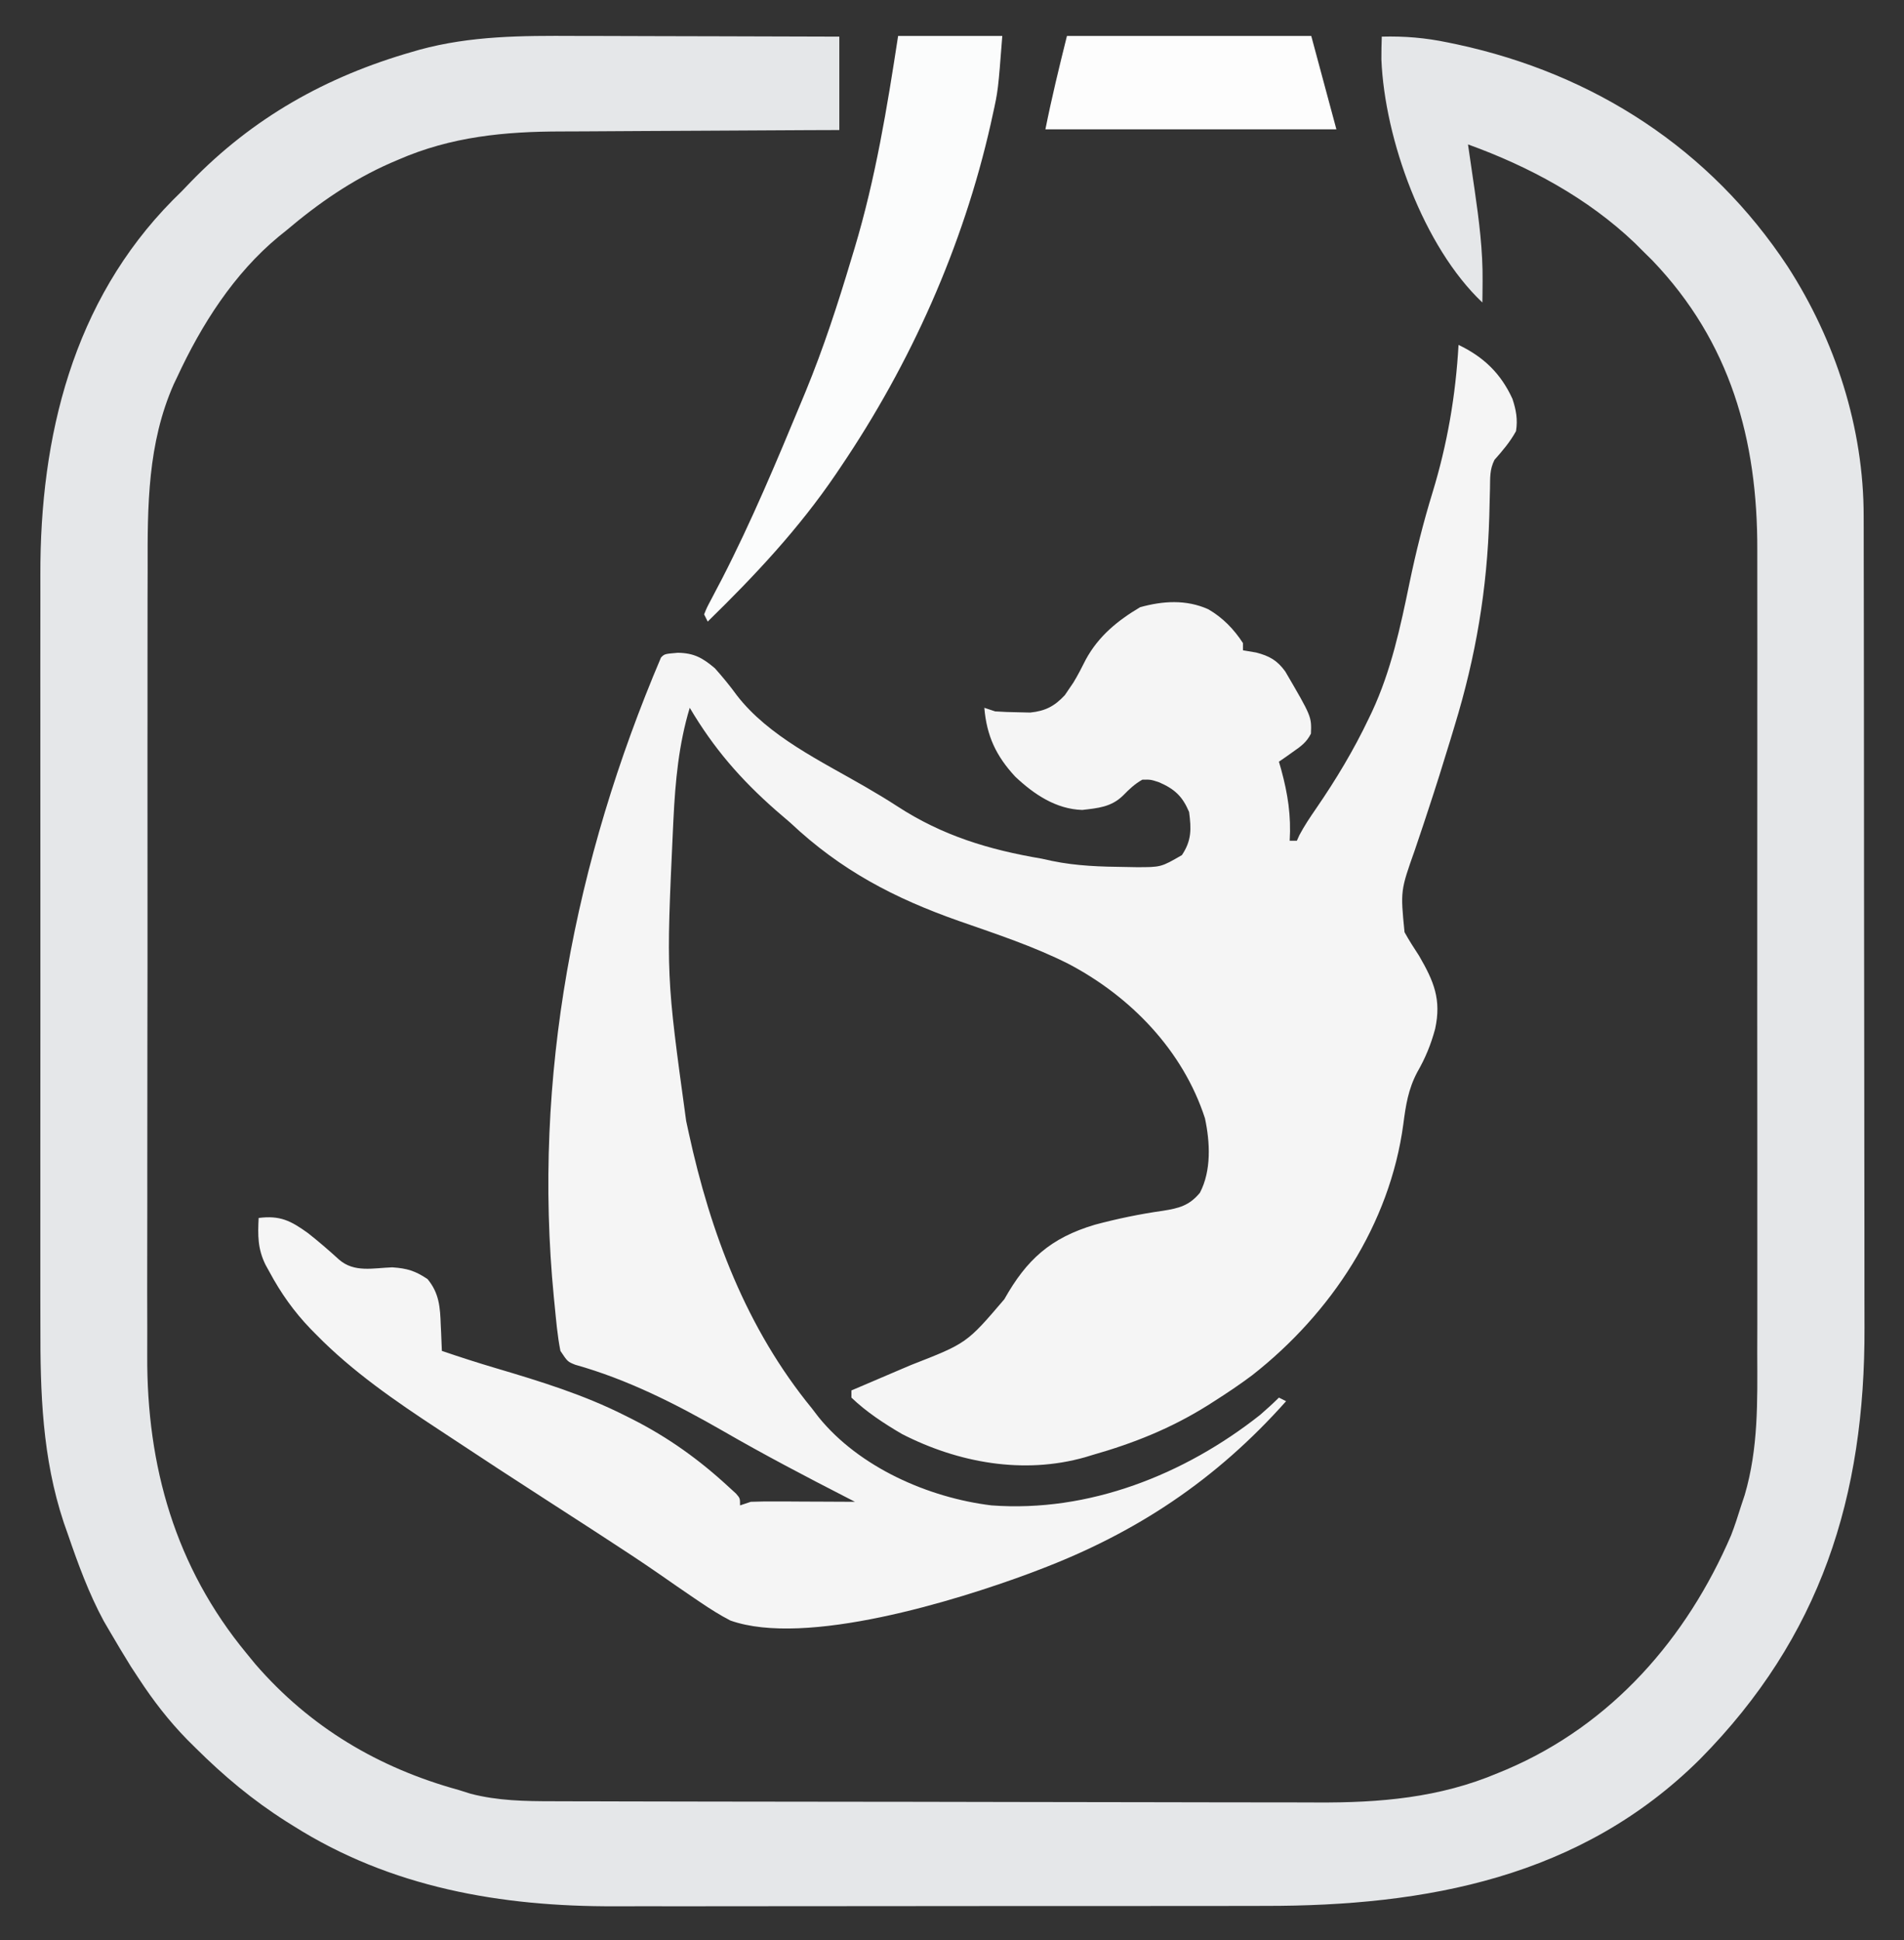 <?xml version="1.0" encoding="UTF-8"?>
<svg version="1.1" xmlns="http://www.w3.org/2000/svg" width="530" height="540">
    <rect width="100%" height="100%" fill="#333333" stroke="none"/>
    <path d="M0 0 C337.92 0 675.84 0 1024 0 C1024 337.92 1024 675.84 1024 1024 C686.08 1024 348.16 1024 0 1024 C0 686.08 0 348.16 0 0 Z " fill="none" transform="translate(0,0)"/>
    <path d="M0 0 C2.132 0.004 4.265 0.007 6.397 0.009 C11.963 0.016 17.53 0.036 23.096 0.058 C28.795 0.079 34.493 0.088 40.191 0.098 C51.339 0.119 62.486 0.154 73.633 0.195 C73.633 8.775 73.633 17.355 73.633 26.195 C70.783 26.205 67.934 26.214 64.998 26.224 C55.523 26.258 46.047 26.313 36.572 26.379 C30.834 26.419 25.096 26.451 19.358 26.466 C13.808 26.482 8.258 26.516 2.707 26.564 C0.603 26.578 -1.501 26.586 -3.606 26.587 C-19.504 26.6 -34.373 28.011 -49.117 34.445 C-50.16 34.889 -50.16 34.889 -51.225 35.342 C-62.003 40.073 -71.409 46.596 -80.367 54.195 C-81.053 54.747 -81.739 55.299 -82.445 55.867 C-94.901 66.165 -103.939 80.394 -110.68 94.945 C-110.993 95.598 -111.306 96.251 -111.629 96.924 C-118.933 113.454 -118.952 130.798 -118.901 148.523 C-118.908 151.134 -118.916 153.744 -118.927 156.355 C-118.948 162.668 -118.948 168.98 -118.94 175.293 C-118.934 180.432 -118.935 185.57 -118.941 190.709 C-118.942 191.445 -118.943 192.18 -118.944 192.938 C-118.946 194.433 -118.948 195.928 -118.95 197.423 C-118.966 211.395 -118.958 225.367 -118.941 239.339 C-118.926 252.076 -118.941 264.813 -118.969 277.551 C-118.999 290.682 -119.01 303.813 -119 316.945 C-118.999 318.434 -118.998 319.924 -118.997 321.414 C-118.997 322.513 -118.997 322.513 -118.996 323.634 C-118.994 328.756 -119.003 333.877 -119.018 338.998 C-119.038 345.915 -119.03 352.831 -119.006 359.747 C-119.001 362.27 -119.004 364.794 -119.017 367.317 C-119.16 398.092 -111.204 426.171 -91.367 450.195 C-90.569 451.17 -89.771 452.144 -88.949 453.148 C-73.71 470.763 -54.629 482.059 -32.367 488.195 C-30.681 488.725 -30.681 488.725 -28.961 489.266 C-21.447 491.209 -13.875 491.344 -6.15 491.342 C-4.664 491.348 -4.664 491.348 -3.148 491.354 C0.152 491.365 3.452 491.368 6.751 491.372 C9.126 491.379 11.5 491.385 13.875 491.392 C20.984 491.411 28.094 491.422 35.203 491.431 C37.888 491.434 40.572 491.439 43.256 491.443 C55.114 491.461 66.971 491.477 78.829 491.485 C81.724 491.487 84.62 491.489 87.516 491.49 C88.596 491.491 88.596 491.491 89.697 491.492 C101.336 491.5 112.975 491.526 124.615 491.558 C136.599 491.591 148.583 491.609 160.567 491.612 C167.282 491.614 173.996 491.624 180.711 491.649 C187.036 491.672 193.361 491.676 199.686 491.666 C201.994 491.666 204.302 491.672 206.609 491.686 C224.055 491.784 240.684 490.394 256.945 483.508 C257.771 483.167 258.596 482.826 259.447 482.474 C288.662 469.971 309.533 446.013 321.879 417.297 C322.911 414.621 323.775 411.932 324.633 409.195 C324.972 408.172 325.311 407.148 325.661 406.094 C329.49 393.031 329.197 380.107 329.15 366.588 C329.156 363.924 329.163 361.259 329.172 358.595 C329.189 352.144 329.186 345.693 329.174 339.241 C329.165 333.992 329.164 328.743 329.168 323.494 C329.169 322.368 329.169 322.368 329.17 321.219 C329.171 319.694 329.173 318.168 329.174 316.643 C329.185 302.379 329.172 288.115 329.151 273.851 C329.133 261.646 329.136 249.442 329.154 237.237 C329.176 223.021 329.184 208.806 329.172 194.59 C329.171 193.07 329.169 191.551 329.168 190.031 C329.167 189.283 329.167 188.536 329.166 187.766 C329.163 182.531 329.169 177.297 329.178 172.062 C329.189 165.671 329.186 159.28 329.165 152.888 C329.154 149.635 329.152 146.383 329.163 143.13 C329.259 112.395 321.692 85.182 299.926 62.453 C299.169 61.708 298.412 60.963 297.633 60.195 C296.39 58.954 296.39 58.954 295.121 57.688 C281.964 45.126 265.664 36.351 248.633 30.195 C248.718 30.779 248.804 31.363 248.892 31.964 C249.287 34.666 249.679 37.368 250.07 40.07 C250.205 40.988 250.34 41.906 250.479 42.852 C251.704 51.338 252.787 59.731 252.695 68.32 C252.686 69.437 252.677 70.553 252.668 71.703 C252.651 72.937 252.651 72.937 252.633 74.195 C236.229 58.671 225.439 28.778 224.523 6.539 C224.51 4.424 224.564 2.309 224.633 0.195 C231.008 0.03 236.773 0.519 243.008 1.82 C243.87 1.999 244.732 2.177 245.62 2.36 C283.694 10.558 316.047 31.443 337.633 64.195 C350.919 84.783 358.795 109.159 358.773 133.708 C358.778 135.278 358.778 135.278 358.782 136.88 C358.791 140.382 358.792 143.883 358.794 147.385 C358.799 149.898 358.804 152.412 358.809 154.926 C358.822 161.755 358.829 168.585 358.833 175.414 C358.836 179.69 358.84 183.965 358.845 188.24 C358.857 200.105 358.867 211.97 358.87 223.835 C358.871 224.594 358.871 225.353 358.871 226.134 C358.871 226.895 358.871 227.656 358.872 228.439 C358.872 229.98 358.873 231.521 358.873 233.062 C358.873 233.826 358.873 234.59 358.874 235.378 C358.878 247.722 358.895 260.066 358.918 272.41 C358.942 285.121 358.955 297.832 358.956 310.542 C358.957 317.664 358.962 324.785 358.981 331.906 C358.998 338.621 358.999 345.336 358.99 352.051 C358.99 354.497 358.994 356.943 359.004 359.388 C359.185 406.535 346.813 445.638 313.215 479.629 C280.052 512.587 237.014 520.531 192.014 520.47 C189.849 520.474 187.685 520.48 185.52 520.485 C179.712 520.499 173.904 520.499 168.096 520.497 C163.219 520.496 158.341 520.501 153.463 520.506 C141.944 520.517 130.425 520.517 118.906 520.511 C107.083 520.505 95.259 520.517 83.436 520.539 C73.225 520.556 63.014 520.562 52.802 520.559 C46.73 520.557 40.658 520.56 34.585 520.574 C28.872 520.586 23.159 520.584 17.446 520.571 C15.369 520.569 13.291 520.571 11.214 520.58 C-20.505 520.698 -51.218 515.377 -78.367 498.195 C-79.014 497.791 -79.66 497.387 -80.327 496.971 C-89.618 491.074 -97.687 484.328 -105.492 476.57 C-106.274 475.795 -107.055 475.02 -107.86 474.221 C-113.027 468.94 -117.323 463.371 -121.367 457.195 C-122.45 455.548 -122.45 455.548 -123.555 453.867 C-125.539 450.669 -127.47 447.446 -129.367 444.195 C-129.943 443.208 -130.52 442.22 -131.113 441.203 C-135.305 433.439 -138.256 425.339 -141.117 417.008 C-141.683 415.398 -141.683 415.398 -142.26 413.755 C-148.242 395.73 -148.808 377.685 -148.755 358.84 C-148.759 356.346 -148.765 353.852 -148.771 351.358 C-148.783 345.333 -148.782 339.309 -148.773 333.285 C-148.766 328.381 -148.765 323.477 -148.769 318.574 C-148.769 317.871 -148.77 317.169 -148.77 316.445 C-148.771 315.018 -148.772 313.59 -148.773 312.162 C-148.781 298.827 -148.772 285.493 -148.756 272.158 C-148.742 260.759 -148.744 249.359 -148.758 237.96 C-148.774 224.668 -148.781 211.375 -148.771 198.083 C-148.771 196.661 -148.77 195.239 -148.769 193.817 C-148.768 193.117 -148.768 192.418 -148.767 191.698 C-148.765 186.81 -148.769 181.922 -148.776 177.034 C-148.785 170.434 -148.779 163.835 -148.761 157.236 C-148.757 154.828 -148.759 152.42 -148.765 150.013 C-148.862 111.562 -139.736 73.888 -111.914 45.711 C-111.074 44.881 -110.233 44.051 -109.367 43.195 C-108.161 41.937 -108.161 41.937 -106.93 40.652 C-89.612 22.78 -69.21 11.31 -45.305 4.445 C-44.28 4.147 -44.28 4.147 -43.235 3.843 C-28.918 -0.057 -14.712 -0.076 0 0 Z " fill="#E5E7E9" transform="translate(160, 10)"/>
    <path d="M0 0 C6.978 3.332 11.783 7.957 15 15 C16.039 18.127 16.507 20.727 16 24 C14.342 27.011 12.272 29.439 10 32 C8.637 34.725 8.82 36.963 8.754 40.012 C8.722 41.238 8.691 42.463 8.659 43.726 C8.611 45.687 8.611 45.687 8.562 47.688 C7.982 67.96 4.823 86.703 -1.125 106.125 C-1.516 107.42 -1.907 108.714 -2.297 110.009 C-4.302 116.628 -6.381 123.219 -8.555 129.785 C-8.964 131.03 -9.374 132.274 -9.796 133.556 C-10.576 135.908 -11.366 138.256 -12.168 140.6 C-16.174 151.913 -16.174 151.913 -15.032 163.456 C-13.791 165.716 -12.417 167.846 -11 170 C-6.843 177.171 -4.742 182.178 -6.512 190.367 C-7.694 194.755 -9.236 198.505 -11.5 202.438 C-14.017 207.204 -14.693 211.669 -15.375 216.938 C-19.135 244.782 -35.437 269.51 -57.387 286.734 C-60.824 289.314 -64.374 291.695 -68 294 C-68.622 294.397 -69.245 294.794 -69.886 295.203 C-80.049 301.563 -90.487 305.733 -102 309 C-102.951 309.29 -102.951 309.29 -103.922 309.587 C-121.129 314.477 -139.342 311.127 -154.938 303.125 C-159.907 300.219 -164.831 296.994 -169 293 C-169 292.34 -169 291.68 -169 291 C-167.7 290.449 -167.7 290.449 -166.373 289.886 C-163.12 288.503 -159.87 287.114 -156.622 285.72 C-155.223 285.122 -153.822 284.525 -152.421 283.931 C-136.889 277.872 -136.889 277.872 -126.438 265.625 C-120.219 254.579 -113.608 248.564 -101.223 244.875 C-94.962 243.206 -88.731 241.91 -82.312 241 C-77.864 240.3 -74.996 239.596 -72 236 C-68.761 229.83 -69.16 221.939 -70.582 215.27 C-76.699 196.361 -91.326 181.318 -108.625 172.25 C-118.317 167.374 -128.709 163.961 -138.934 160.388 C-157.029 154.035 -171.915 146.265 -186 133 C-187.327 131.847 -188.66 130.701 -190 129.562 C-199.895 120.862 -207.327 112.287 -214 101 C-217.07 111.134 -218.027 121.5 -218.539 132.039 C-218.581 132.898 -218.622 133.756 -218.665 134.64 C-220.555 175.591 -220.555 175.591 -215 216 C-214.759 217.111 -214.517 218.222 -214.269 219.367 C-208.198 247.259 -198.236 273.716 -180 296 C-179.39 296.797 -178.781 297.593 -178.152 298.414 C-166.838 312.395 -147.53 320.878 -130 323 C-102.946 325.019 -76.307 314.465 -55.227 297.809 C-53.431 296.249 -51.687 294.675 -50 293 C-49.34 293.33 -48.68 293.66 -48 294 C-67.46 315.865 -89.674 330.665 -117 341 C-117.806 341.307 -118.611 341.614 -119.441 341.93 C-139.803 349.491 -181.729 362.488 -202.695 355.043 C-205.612 353.533 -208.28 351.842 -211 350 C-211.549 349.63 -212.098 349.259 -212.664 348.878 C-215.916 346.676 -219.143 344.439 -222.363 342.191 C-227.652 338.522 -233.041 335.009 -238.438 331.5 C-239.433 330.853 -240.428 330.205 -241.454 329.538 C-245.695 326.783 -249.941 324.035 -254.195 321.301 C-262.905 315.701 -271.567 310.028 -280.201 304.313 C-281.498 303.456 -282.796 302.601 -284.096 301.748 C-295.997 293.932 -307.938 285.71 -317.938 275.5 C-318.469 274.962 -319.001 274.425 -319.548 273.871 C-324.176 269.059 -327.841 263.891 -331 258 C-331.536 257.031 -331.536 257.031 -332.082 256.043 C-334.282 251.593 -334.255 247.84 -334 243 C-328.068 242.243 -325.084 243.749 -320.281 247.203 C-317.295 249.555 -314.433 252.016 -311.629 254.582 C-307.373 258.287 -302.139 256.922 -296.797 256.742 C-292.668 257.023 -290.429 257.711 -287 260 C-283.732 263.923 -283.478 267.88 -283.312 272.812 C-283.278 273.505 -283.244 274.198 -283.209 274.912 C-283.127 276.608 -283.062 278.304 -283 280 C-278.023 281.696 -273.038 283.305 -267.996 284.797 C-255.628 288.465 -243.534 292.17 -232 298 C-231.339 298.331 -230.677 298.662 -229.996 299.002 C-219.876 304.147 -211.324 310.295 -203 318 C-202.082 318.839 -202.082 318.839 -201.145 319.695 C-200 321 -200 321 -200 323 C-199.01 322.67 -198.02 322.34 -197 322 C-194.789 321.916 -192.576 321.893 -190.363 321.902 C-189.065 321.906 -187.766 321.909 -186.428 321.912 C-185.056 321.92 -183.684 321.929 -182.312 321.938 C-180.929 321.943 -179.546 321.947 -178.162 321.951 C-174.775 321.963 -171.387 321.979 -168 322 C-168.637 321.674 -169.274 321.349 -169.93 321.013 C-181.696 314.981 -193.362 308.864 -204.812 302.25 C-217.859 294.761 -231.346 287.928 -245.883 283.852 C-248 283 -248 283 -250 280 C-250.851 275.754 -251.195 271.432 -251.625 267.125 C-251.69 266.474 -251.756 265.822 -251.823 265.151 C-257.798 203.918 -246.023 143.483 -222 87 C-221 86 -221 86 -217.312 85.688 C-212.839 85.759 -210.456 87.082 -207 90 C-204.813 92.46 -202.777 94.928 -200.848 97.59 C-192.035 108.973 -177.4 115.884 -165.207 122.949 C-162.182 124.705 -159.192 126.484 -156.262 128.395 C-143.658 136.604 -130.737 140.508 -116 143 C-114.598 143.307 -114.598 143.307 -113.168 143.621 C-106.321 145.041 -99.532 145.238 -92.562 145.312 C-91.122 145.339 -91.122 145.339 -89.652 145.366 C-82.82 145.369 -82.82 145.369 -77 142 C-74.29 137.935 -74.372 134.769 -75 130 C-76.876 125.595 -79.02 123.64 -83.312 121.75 C-85.652 120.972 -85.652 120.972 -88 121 C-90.171 122.226 -91.649 123.648 -93.391 125.426 C-96.671 128.635 -100.35 128.924 -104.75 129.438 C-112.079 129.2 -118.185 125.079 -123.375 120.188 C-128.735 114.427 -131.349 108.811 -132 101 C-131.01 101.33 -130.02 101.66 -129 102 C-126.878 102.146 -124.751 102.221 -122.625 102.25 C-121.504 102.276 -120.382 102.302 -119.227 102.328 C-115.038 101.902 -112.462 100.568 -109.594 97.492 C-109.233 96.959 -108.872 96.425 -108.5 95.875 C-108.082 95.263 -107.665 94.65 -107.234 94.02 C-105.949 91.917 -104.859 89.762 -103.75 87.562 C-100.221 81.07 -94.918 76.729 -88.625 73 C-82.248 71.241 -75.847 70.825 -69.688 73.562 C-65.656 75.882 -62.531 79.107 -60 83 C-60 83.66 -60 84.32 -60 85 C-58.783 85.206 -57.566 85.412 -56.312 85.625 C-52.689 86.574 -50.502 87.758 -48.234 90.887 C-40.904 103.436 -40.904 103.436 -41.082 108.195 C-42.315 110.62 -43.843 111.7 -46.062 113.25 C-46.796 113.771 -47.529 114.292 -48.285 114.828 C-48.851 115.215 -49.417 115.602 -50 116 C-49.675 117.125 -49.675 117.125 -49.344 118.273 C-47.511 125.011 -46.583 131.024 -47 138 C-46.34 138 -45.68 138 -45 138 C-44.648 137.221 -44.648 137.221 -44.289 136.426 C-42.919 133.848 -41.329 131.481 -39.675 129.079 C-34.139 121.026 -29.202 112.826 -25 104 C-24.7 103.374 -24.4 102.749 -24.091 102.104 C-18.742 90.608 -16.183 78.532 -13.634 66.183 C-11.872 57.697 -9.801 49.417 -7.25 41.125 C-3.117 27.587 -0.805 14.153 0 0 Z " fill="#F5F5F5" transform="translate(406, 96)"/>
    <path d="M0 0 C9.57 0 19.14 0 29 0 C27.829 15.219 27.829 15.219 26.312 22.062 C26.137 22.863 25.962 23.663 25.782 24.488 C18.079 58.572 3.555 91.091 -16 120 C-16.436 120.646 -16.871 121.293 -17.32 121.959 C-27.661 137.179 -39.848 150.171 -53 163 C-53.33 162.34 -53.66 161.68 -54 161 C-53.25 159.125 -53.25 159.125 -52 156.785 C-51.532 155.889 -51.065 154.992 -50.583 154.069 C-49.799 152.581 -49.799 152.581 -49 151.062 C-40.798 135.089 -33.878 118.577 -27 102 C-26.593 101.022 -26.187 100.044 -25.768 99.036 C-20.782 86.928 -16.748 74.541 -13 62 C-12.706 61.032 -12.412 60.063 -12.109 59.065 C-6.286 39.66 -3.062 19.985 0 0 Z " fill="#FBFCFC" transform="translate(250,10)"/>
    <path d="M0 0 C22.44 0 44.88 0 68 0 C70.31 8.58 72.62 17.16 75 26 C48.27 26 21.54 26 -6 26 C-4.256 17.278 -2.157 8.629 0 0 Z " fill="#FDFDFD" transform="translate(297,10)"/>
</svg>
